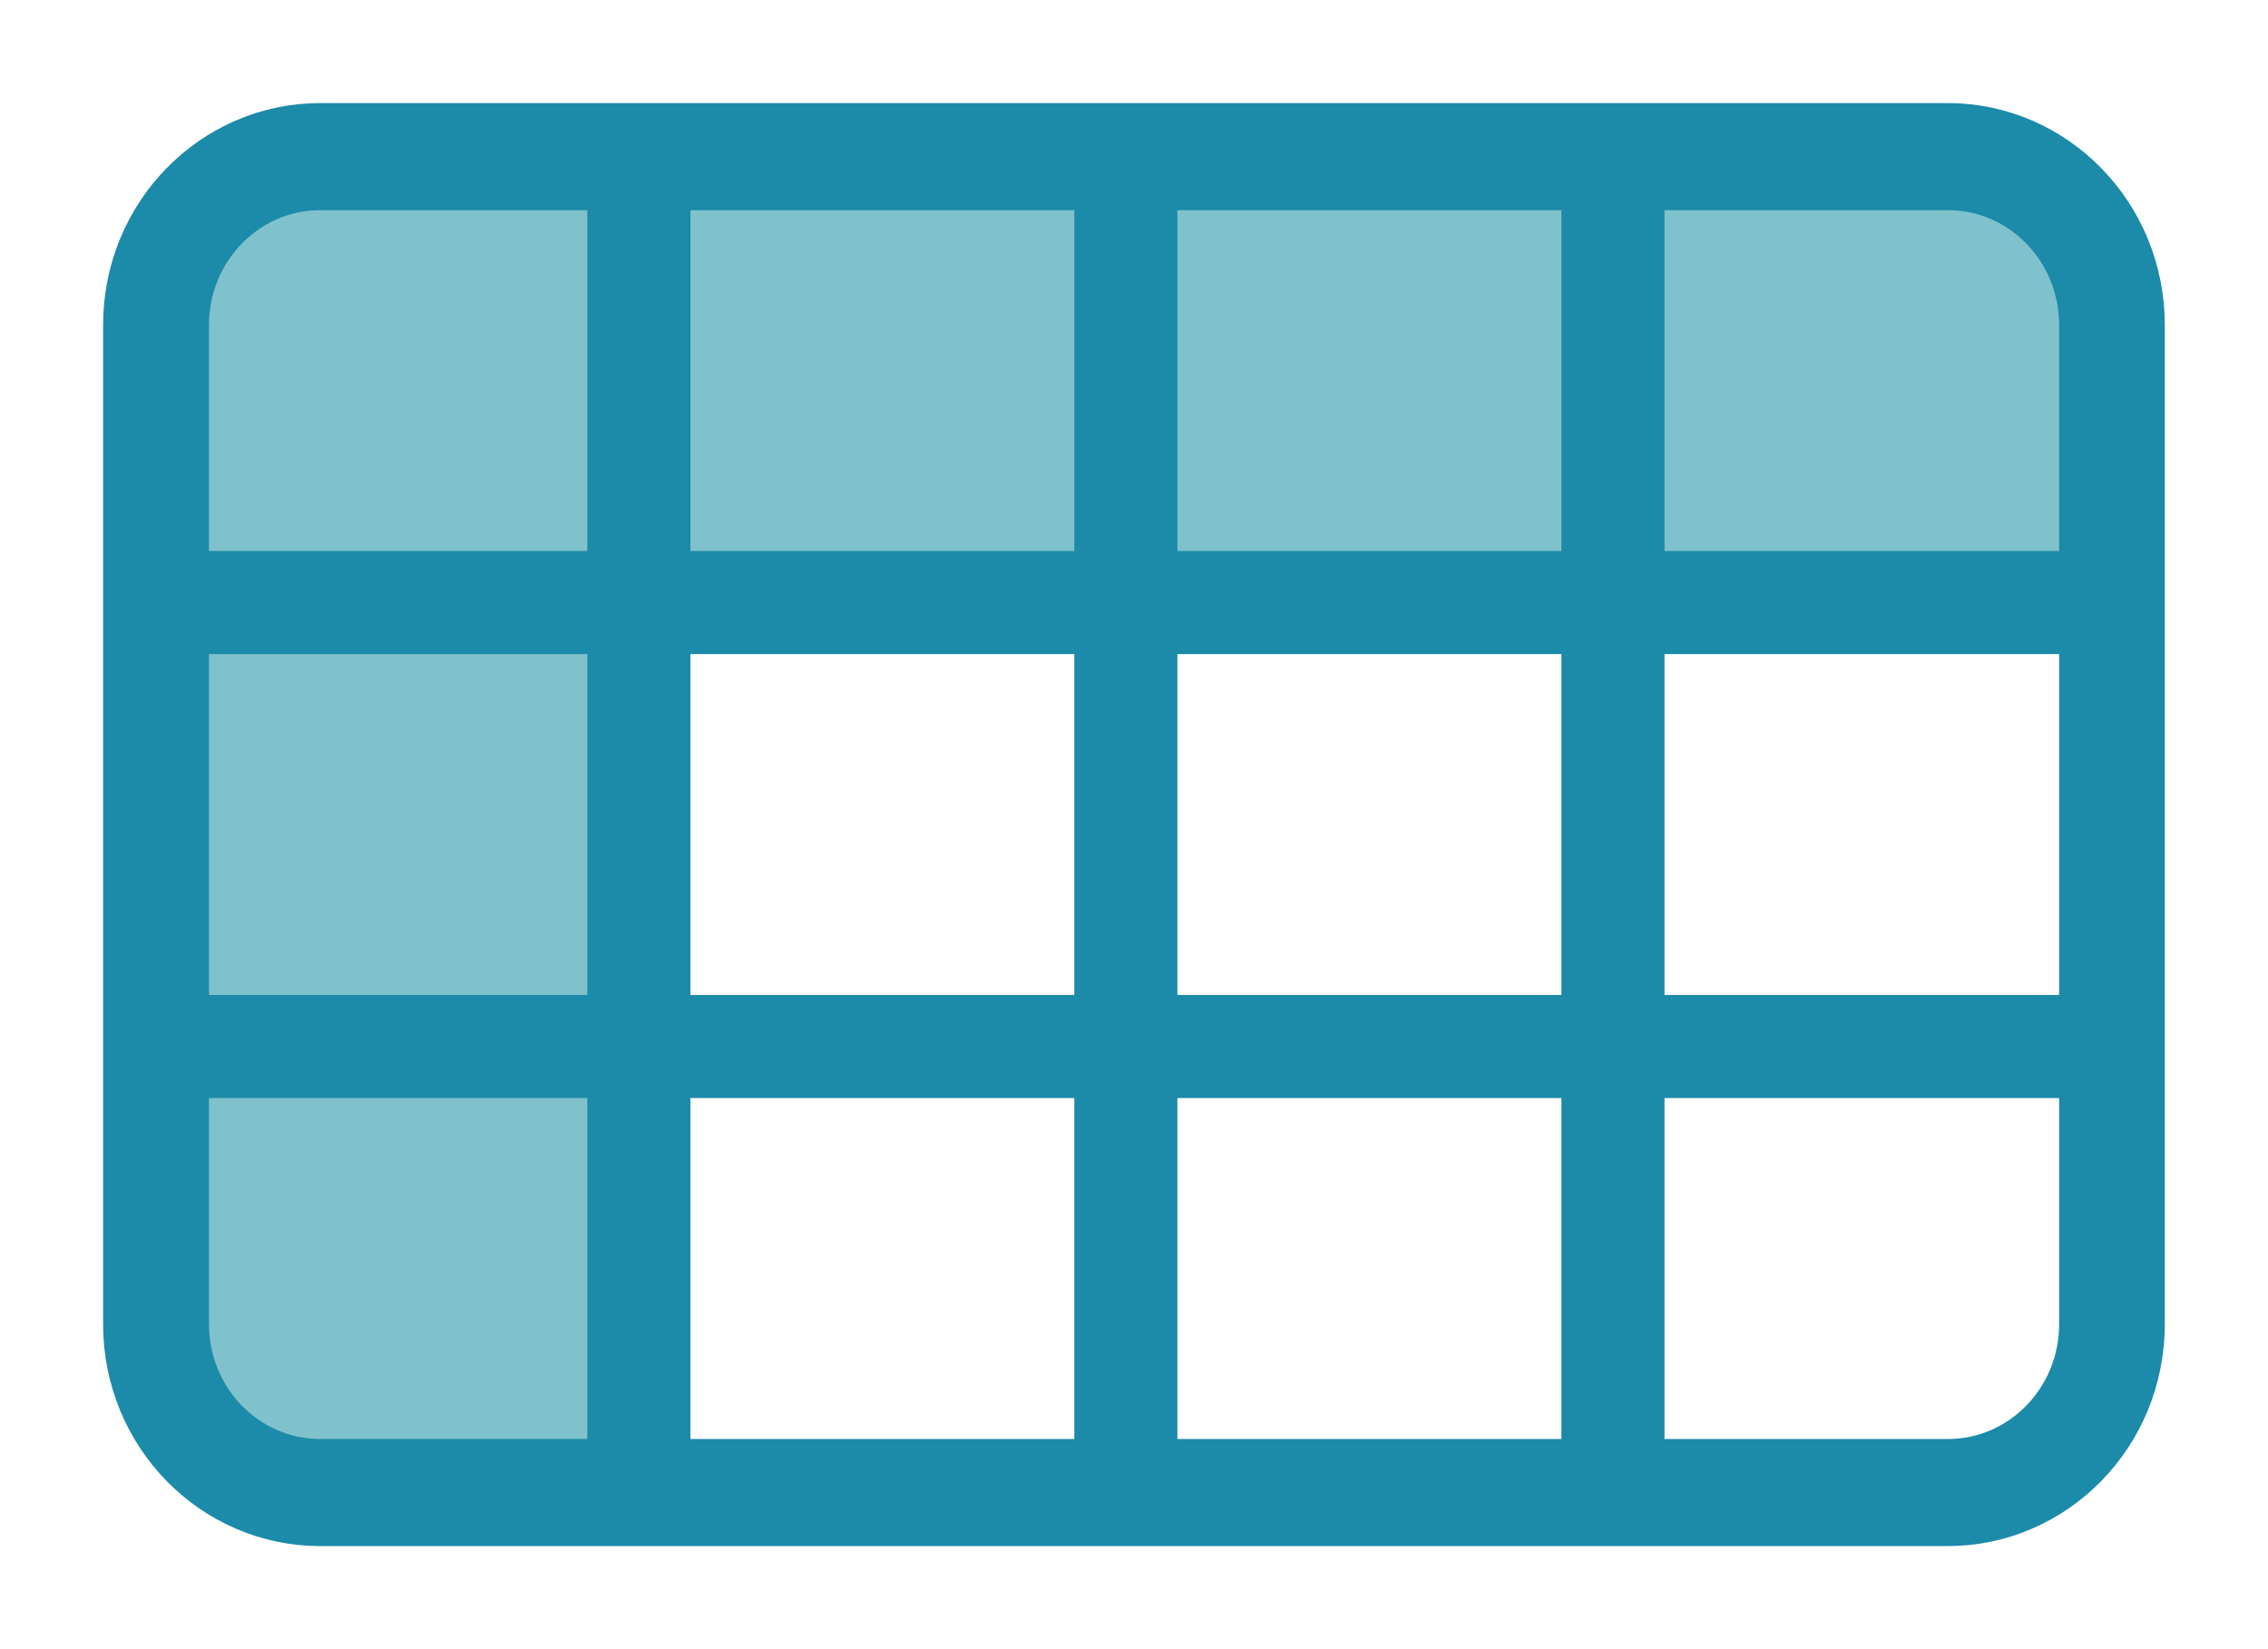 <svg fill="none" height="16" viewBox="0 0 22 16" width="22" xmlns="http://www.w3.org/2000/svg"><path d="m20.2 1.861h-18.4v4.092h18.4z" fill="#008699" fill-opacity=".5"/><path d="m1.711 6.144h4.267v8.083h-3.2c-.283 0-.554-.122-.754-.338-.2-.217-.312-.51-.312-.817z" fill="#008699" fill-opacity=".5"/><g stroke="#1c8aa9"><path d="m3.105 1.5h15.789c.876 0 1.605.73 1.605 1.654v9.692c0 .924-.729 1.654-1.605 1.654h-15.789c-.876 0-1.605-.73-1.605-1.654v-9.692c0-.924.729-1.654 1.605-1.654z"/><path d="m18.895 1.539h-15.789c-.872 0-1.579.723-1.579 1.615v9.692c0 .892.707 1.615 1.579 1.615h15.789c.872 0 1.579-.723 1.579-1.615v-9.692c0-.892-.707-1.615-1.579-1.615z"/><path d="m6.197 1.539v12.91"/><path d="m10.921 1.539v12.91"/><path d="m15.646 1.539v12.91"/><path d="m1.526 5.846h18.791"/><path d="m1.526 10.153h18.791"/></g></svg>